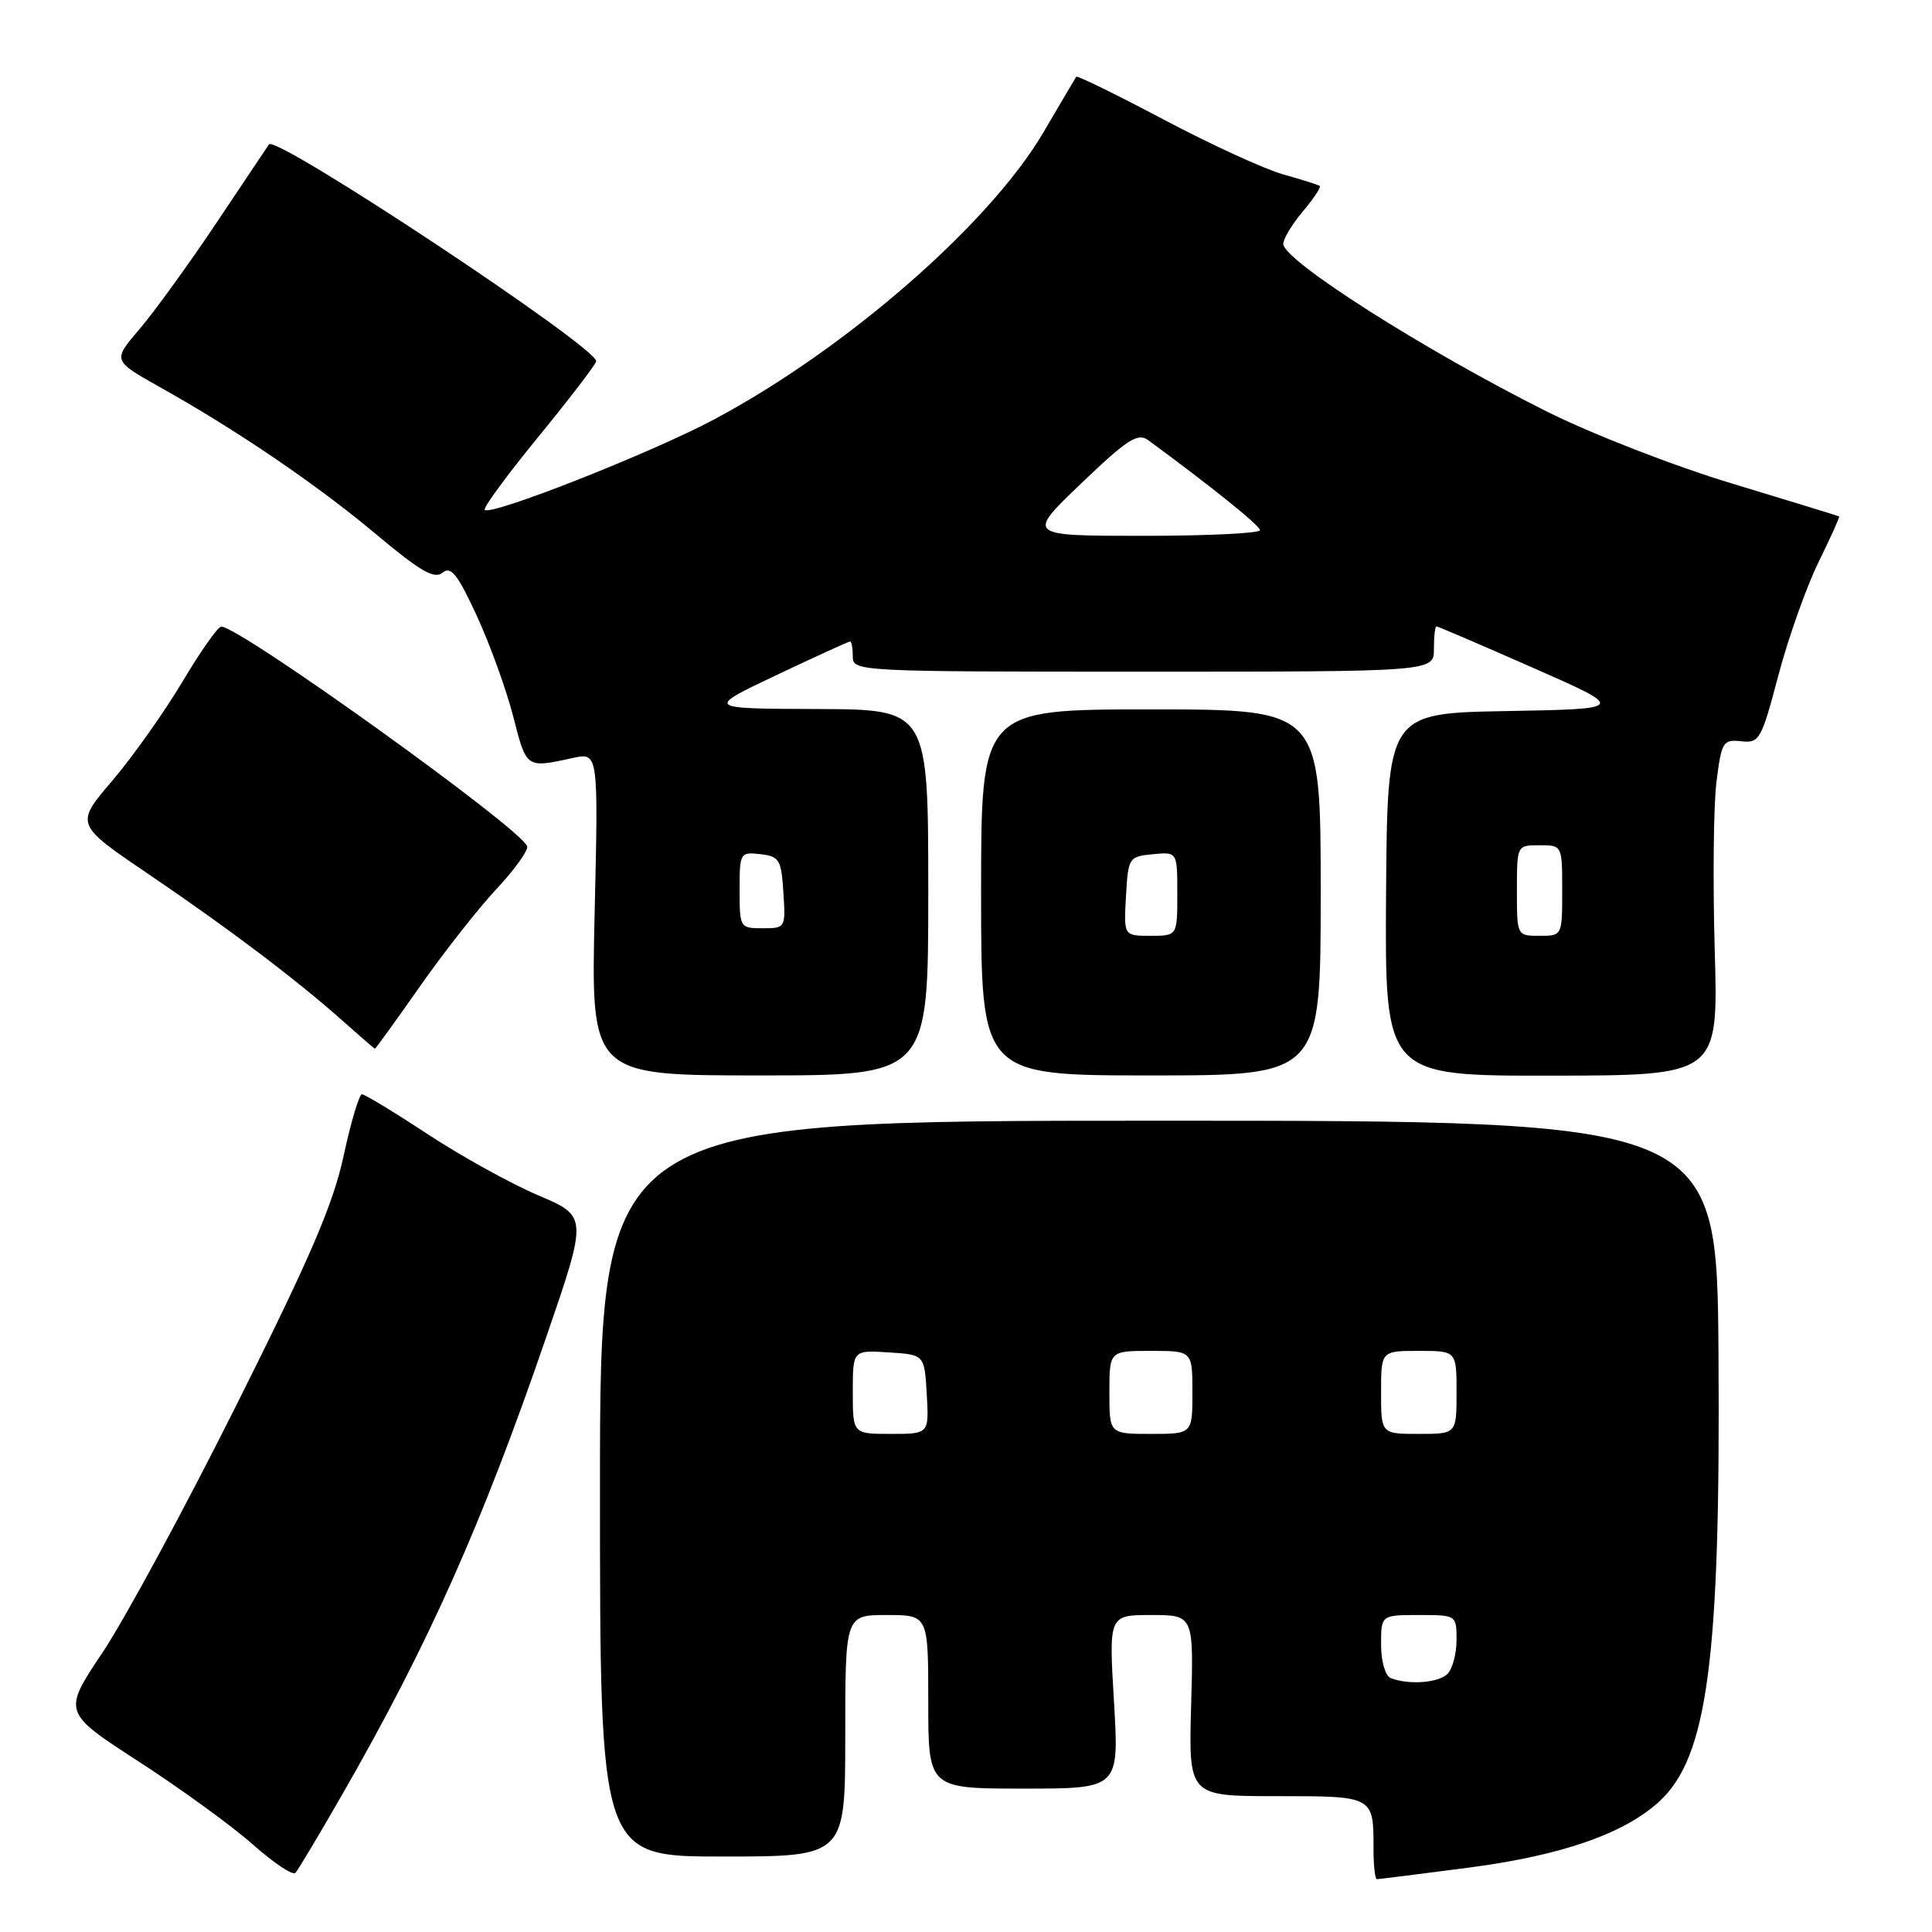 <?xml version="1.0" encoding="UTF-8" standalone="no"?>
<!DOCTYPE svg PUBLIC "-//W3C//DTD SVG 1.1//EN" "http://www.w3.org/Graphics/SVG/1.1/DTD/svg11.dtd" >
<svg xmlns="http://www.w3.org/2000/svg" xmlns:xlink="http://www.w3.org/1999/xlink" version="1.1" viewBox="0 0 256 256">
 <g >
 <path fill="currentColor"
d=" M 45.43 237.64 C 56.82 217.77 63.84 202.03 72.37 177.20 C 77.88 161.17 77.88 161.17 71.30 158.38 C 67.69 156.84 61.11 153.20 56.68 150.29 C 52.26 147.38 48.34 145.00 47.96 145.00 C 47.59 145.00 46.50 148.67 45.53 153.16 C 44.14 159.59 41.12 166.61 31.34 186.15 C 24.51 199.81 16.53 214.56 13.61 218.93 C 8.29 226.88 8.29 226.88 18.39 233.42 C 23.95 237.02 30.75 241.96 33.50 244.40 C 36.25 246.84 38.79 248.54 39.14 248.17 C 39.49 247.80 42.32 243.06 45.43 237.64 Z  M 194.70 247.46 C 206.95 245.85 215.23 242.97 219.88 238.69 C 226.26 232.82 227.98 219.83 227.71 179.50 C 227.50 148.50 227.50 148.50 153.50 148.50 C 79.50 148.50 79.50 148.50 79.50 197.25 C 79.50 246.00 79.50 246.00 95.75 246.00 C 112.00 246.00 112.00 246.00 112.00 230.00 C 112.00 214.00 112.00 214.00 117.50 214.00 C 123.00 214.00 123.00 214.00 123.00 225.50 C 123.00 237.00 123.00 237.00 135.65 237.00 C 148.29 237.00 148.29 237.00 147.61 225.50 C 146.92 214.00 146.92 214.00 152.54 214.00 C 158.17 214.00 158.17 214.00 157.83 226.00 C 157.50 238.00 157.50 238.00 169.14 238.00 C 182.09 238.00 182.00 237.95 182.00 245.08 C 182.00 247.24 182.20 249.00 182.45 249.00 C 182.70 249.00 188.21 248.31 194.70 247.46 Z  M 123.00 118.25 C 123.00 94.00 123.00 94.00 108.25 93.95 C 93.50 93.90 93.50 93.90 102.89 89.45 C 108.06 87.00 112.45 85.00 112.64 85.00 C 112.84 85.00 113.00 85.90 113.00 87.00 C 113.00 88.97 113.67 89.00 151.50 89.00 C 190.00 89.00 190.00 89.00 190.00 86.00 C 190.00 84.35 190.15 83.00 190.34 83.00 C 190.53 83.00 196.26 85.46 203.09 88.47 C 215.50 93.93 215.50 93.93 199.66 94.22 C 183.83 94.50 183.83 94.50 183.66 118.53 C 183.50 142.56 183.50 142.56 205.59 142.53 C 227.69 142.50 227.69 142.50 227.21 125.90 C 226.95 116.77 227.05 106.75 227.44 103.62 C 228.11 98.29 228.30 97.96 230.71 98.22 C 233.13 98.49 233.39 98.04 235.64 89.50 C 236.95 84.55 239.34 77.81 240.95 74.52 C 242.56 71.24 243.80 68.49 243.69 68.43 C 243.59 68.36 237.23 66.41 229.57 64.09 C 221.70 61.71 210.95 57.52 204.86 54.48 C 188.70 46.38 170.11 34.55 170.04 32.33 C 170.02 31.68 171.18 29.75 172.62 28.03 C 174.07 26.32 175.08 24.79 174.87 24.64 C 174.67 24.49 172.47 23.79 170.00 23.10 C 167.53 22.40 160.40 19.13 154.17 15.83 C 147.93 12.53 142.73 9.98 142.61 10.17 C 142.48 10.35 140.54 13.65 138.28 17.50 C 131.18 29.64 112.08 46.29 94.58 55.60 C 86.24 60.04 65.05 68.39 64.23 67.56 C 63.98 67.32 67.20 62.93 71.39 57.81 C 75.58 52.69 79.00 48.21 79.00 47.86 C 79.00 45.94 36.56 17.83 35.64 19.13 C 35.50 19.34 32.37 24.00 28.70 29.50 C 25.02 35.00 20.41 41.36 18.46 43.64 C 14.92 47.78 14.92 47.78 21.21 51.31 C 31.46 57.05 42.01 64.23 49.88 70.83 C 55.70 75.71 57.56 76.78 58.64 75.88 C 59.75 74.97 60.62 76.07 63.19 81.62 C 64.93 85.41 67.11 91.42 68.02 95.00 C 69.77 101.84 69.70 101.79 75.89 100.44 C 79.29 99.69 79.29 99.69 78.79 121.10 C 78.30 142.50 78.30 142.50 100.65 142.50 C 123.00 142.50 123.00 142.50 123.00 118.25 Z  M 175.00 118.25 C 175.00 94.00 175.00 94.00 152.50 94.00 C 130.00 94.00 130.00 94.00 130.00 118.25 C 130.00 142.50 130.00 142.50 152.50 142.50 C 175.00 142.50 175.00 142.50 175.00 118.25 Z  M 55.61 130.75 C 58.79 126.21 63.37 120.38 65.79 117.79 C 68.21 115.20 70.04 112.65 69.85 112.13 C 68.98 109.73 31.67 82.95 29.31 83.03 C 28.87 83.04 26.54 86.35 24.15 90.37 C 21.75 94.39 17.58 100.28 14.87 103.46 C 9.94 109.23 9.94 109.23 19.73 115.86 C 30.44 123.13 39.31 129.84 45.50 135.35 C 47.70 137.31 49.58 138.94 49.67 138.96 C 49.76 138.98 52.43 135.29 55.61 130.75 Z  M 184.25 222.34 C 183.55 222.05 183.00 220.11 183.00 217.92 C 183.00 214.00 183.00 214.00 188.00 214.00 C 192.99 214.00 193.00 214.01 193.00 217.30 C 193.00 219.12 192.46 221.14 191.80 221.80 C 190.60 223.00 186.60 223.29 184.25 222.34 Z  M 113.00 184.45 C 113.00 178.89 113.00 178.89 117.75 179.20 C 122.50 179.50 122.50 179.50 122.80 184.75 C 123.10 190.00 123.10 190.00 118.05 190.00 C 113.00 190.00 113.00 190.00 113.00 184.45 Z  M 147.00 184.50 C 147.00 179.00 147.00 179.00 152.50 179.00 C 158.00 179.00 158.00 179.00 158.00 184.50 C 158.00 190.00 158.00 190.00 152.50 190.00 C 147.00 190.00 147.00 190.00 147.00 184.50 Z  M 183.00 184.50 C 183.00 179.00 183.00 179.00 188.00 179.00 C 193.00 179.00 193.00 179.00 193.00 184.50 C 193.00 190.00 193.00 190.00 188.00 190.00 C 183.00 190.00 183.00 190.00 183.00 184.50 Z  M 201.00 118.00 C 201.00 112.00 201.00 112.00 204.00 112.00 C 207.00 112.00 207.00 112.00 207.00 118.00 C 207.00 124.00 207.00 124.00 204.00 124.00 C 201.00 124.00 201.00 124.00 201.00 118.00 Z  M 98.00 117.93 C 98.00 113.00 98.07 112.88 100.75 113.18 C 103.27 113.47 103.53 113.90 103.80 118.25 C 104.11 122.95 104.08 123.00 101.05 123.00 C 98.05 123.00 98.00 122.92 98.00 117.93 Z  M 143.26 64.06 C 149.35 58.23 150.76 57.32 152.12 58.31 C 160.37 64.36 166.93 69.63 166.96 70.25 C 166.98 70.66 160.03 71.00 151.51 71.00 C 136.01 71.00 136.01 71.00 143.26 64.06 Z  M 149.20 118.75 C 149.49 113.63 149.58 113.49 152.75 113.19 C 156.00 112.87 156.00 112.87 156.00 118.44 C 156.00 124.00 156.00 124.00 152.45 124.00 C 148.90 124.00 148.90 124.00 149.20 118.75 Z "/>
</g>
</svg>
